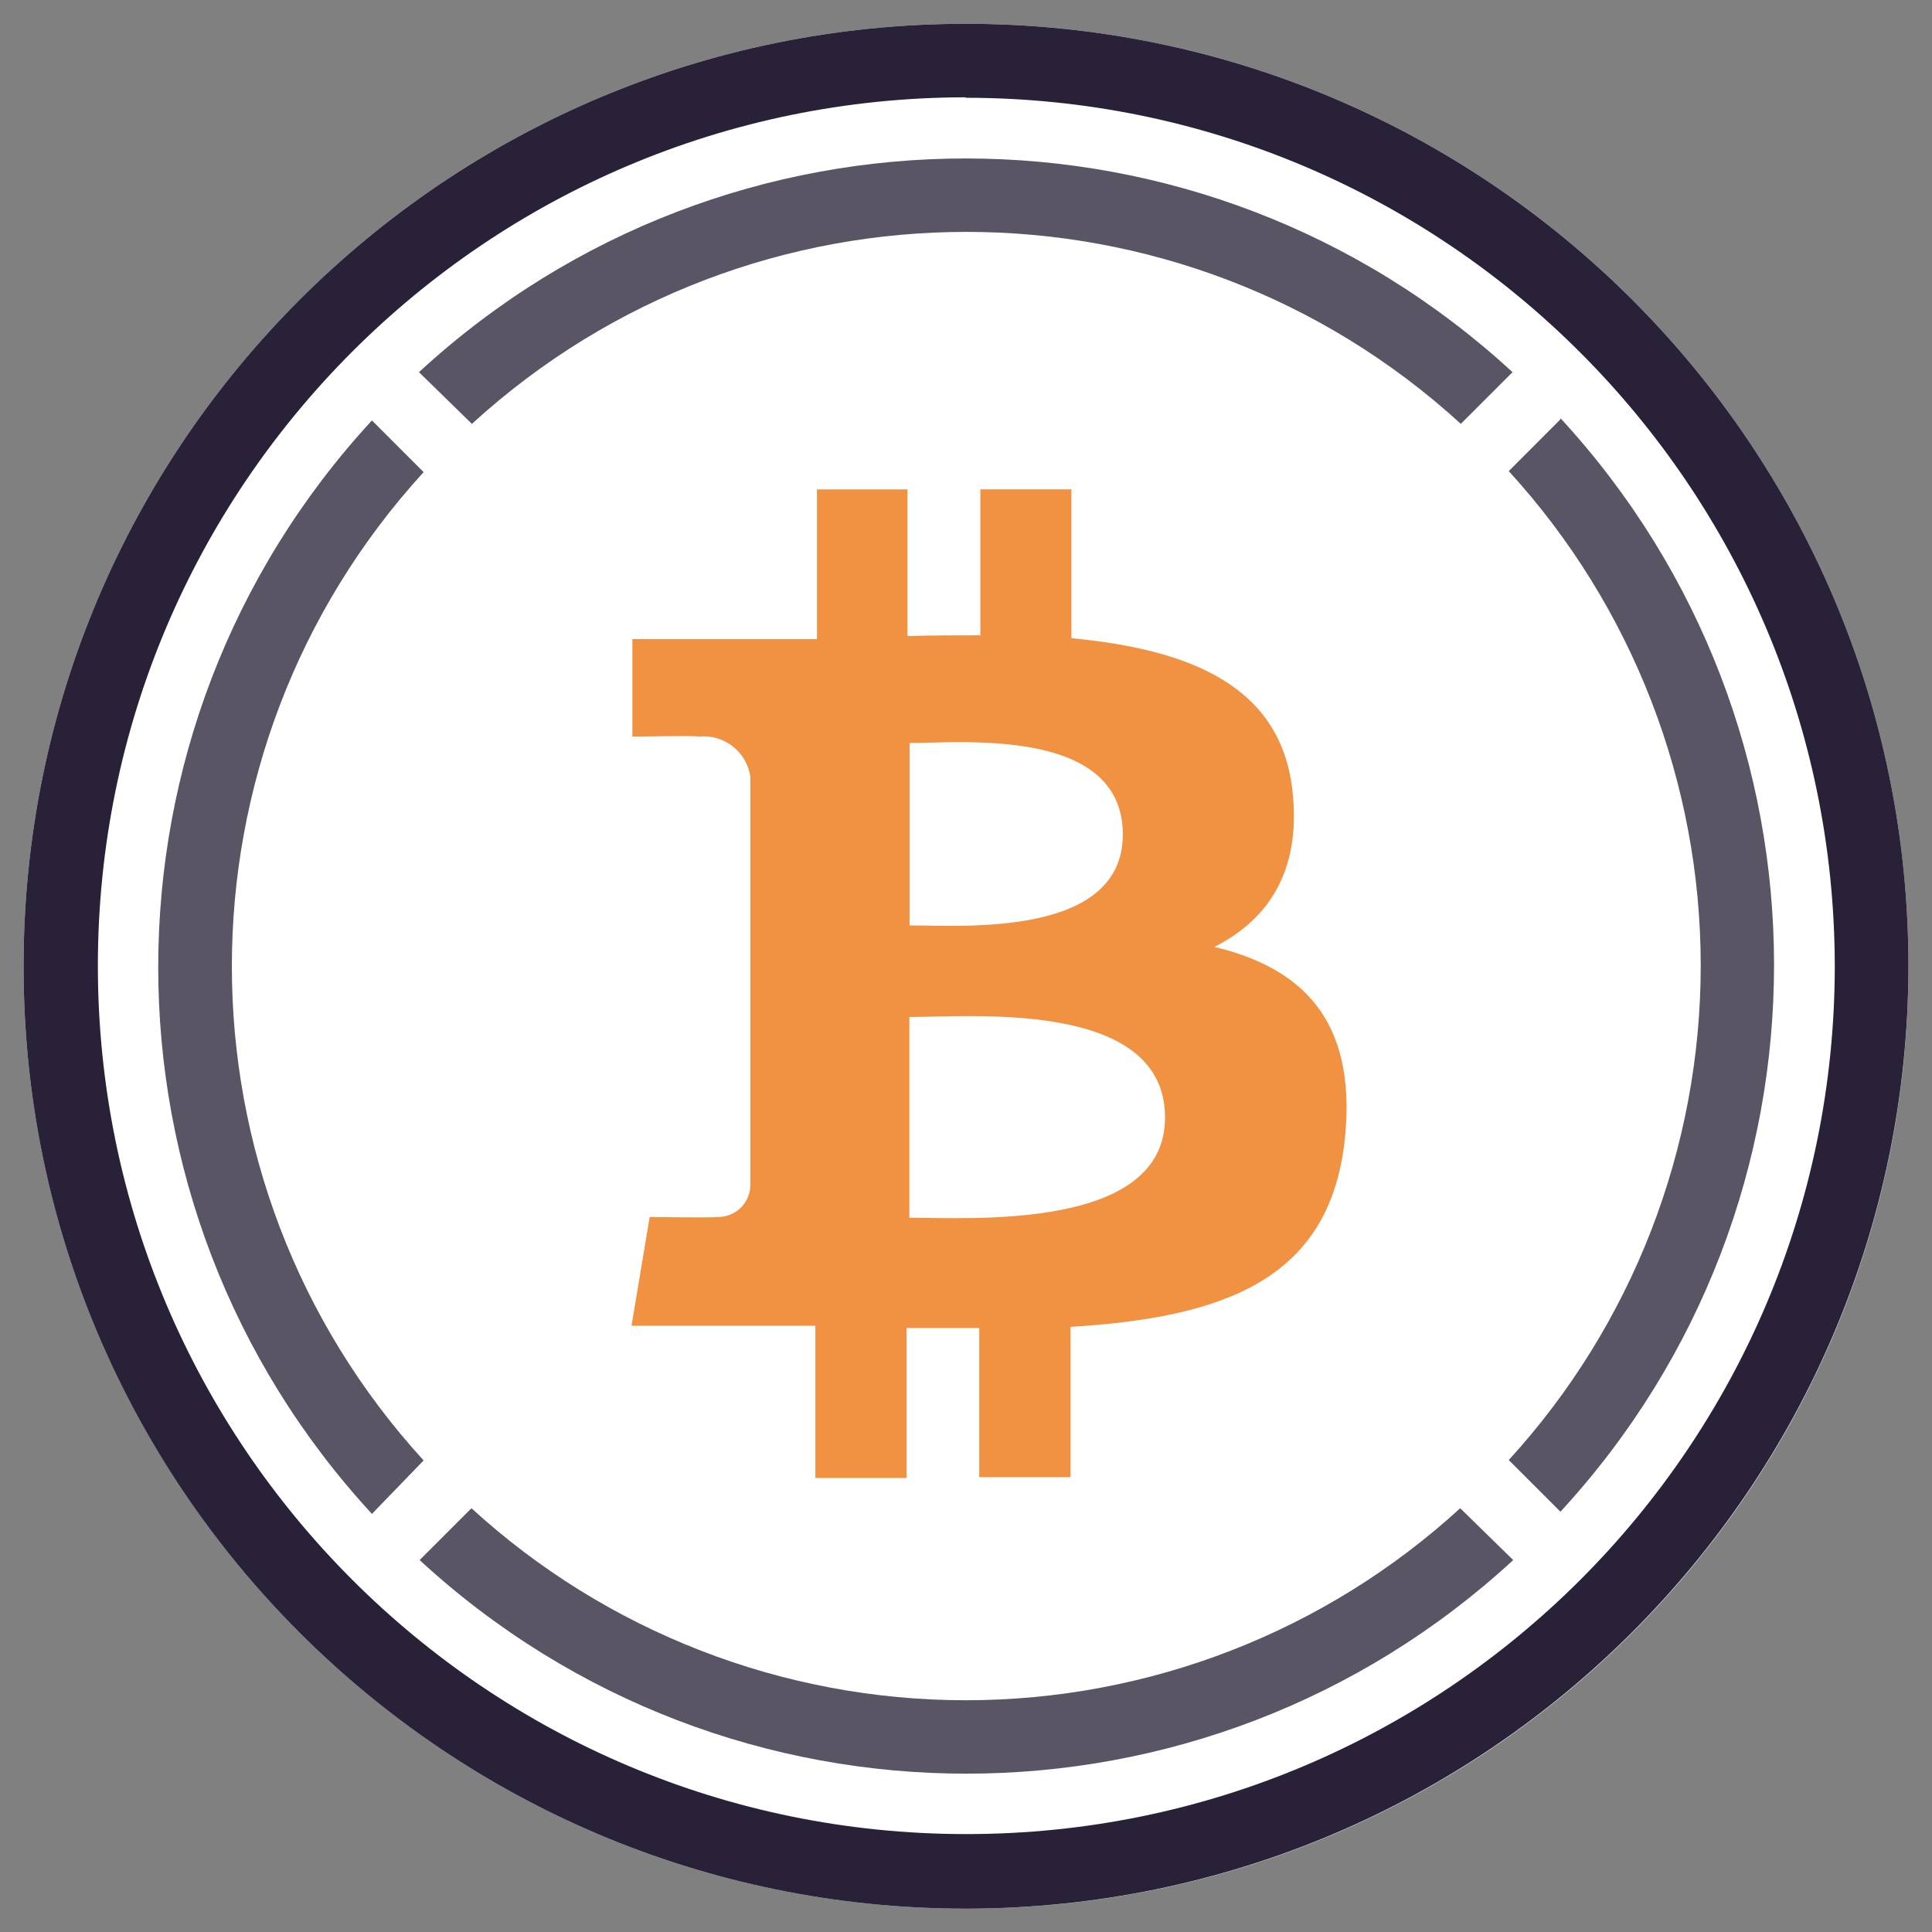 <svg width="41" height="41" viewBox="0 0 41 41" fill="none" xmlns="http://www.w3.org/2000/svg">
<rect x="0" y="0" width="41" height="41" fill="#808080" stroke="none"/>
<g id="ic_wbtc_40.8330ef8d.svg" clip-path="url(#clip0_1_285)">
<path id="Vector" fill-rule="evenodd" clip-rule="evenodd" d="M20.5 0.505C31.543 0.505 40.5 9.459 40.5 20.505C40.5 31.548 31.543 40.505 20.5 40.505C9.454 40.505 0.5 31.548 0.5 20.505C0.5 9.459 9.454 0.505 20.5 0.505Z" fill="white"/>
<path id="Vector_2" fill-rule="evenodd" clip-rule="evenodd" d="M33.115 8.899L32.018 9.998C34.639 12.864 36.092 16.607 36.092 20.491C36.092 24.375 34.639 28.118 32.018 30.984L33.115 32.081C39.159 25.526 39.159 15.43 33.115 8.874V8.899ZM10.015 8.995C15.955 3.563 25.059 3.563 31.001 8.995L32.098 7.898C25.542 1.851 15.445 1.851 8.891 7.898L10.014 8.995H10.015ZM8.99 30.993C3.564 25.055 3.564 15.959 8.99 10.019L7.893 8.922C1.846 15.478 1.846 25.574 7.893 32.127L8.99 30.993ZM30.988 32.007C28.123 34.628 24.38 36.082 20.497 36.082C16.613 36.082 12.87 34.628 10.005 32.007L8.905 33.107C15.46 39.151 25.558 39.151 32.113 33.107L30.988 32.007Z" fill="#5A5564"/>
<path id="Vector_3" fill-rule="evenodd" clip-rule="evenodd" d="M23.828 17.708C23.828 19.904 20.394 19.638 19.302 19.638V15.768C20.394 15.768 23.828 15.425 23.828 17.708ZM24.724 23.716C24.724 26.116 20.61 25.842 19.298 25.842V21.582C20.61 21.584 24.724 21.208 24.724 23.716ZM27.434 16.84C27.214 14.548 25.238 13.78 22.737 13.544V10.385H20.805V13.482C20.295 13.482 19.777 13.482 19.258 13.499V10.386H17.337V13.563H13.42V15.632C13.42 15.632 14.849 15.607 14.826 15.632C15.083 15.604 15.341 15.677 15.546 15.836C15.751 15.994 15.886 16.226 15.924 16.482V25.184C15.911 25.366 15.828 25.536 15.692 25.658C15.553 25.776 15.374 25.836 15.192 25.826C15.215 25.846 13.787 25.826 13.787 25.826L13.402 28.135H17.303V31.365H19.238V28.183H20.781V31.348H22.718V28.158C25.985 27.958 28.261 27.154 28.547 24.096C28.777 21.636 27.621 20.538 25.772 20.095C26.897 19.523 27.602 18.516 27.434 16.84Z" fill="#F09242"/>
<path id="Vector_4" fill-rule="evenodd" clip-rule="evenodd" d="M20.497 2.065C10.319 2.071 2.076 10.322 2.077 20.499C2.08 30.675 10.33 38.922 20.505 38.922C30.681 38.924 38.933 30.676 38.937 20.5C38.923 10.325 30.674 2.078 20.494 2.075V2.065H20.497ZM20.497 40.505C9.452 40.503 0.497 31.548 0.5 20.505C0.5 9.458 9.454 0.505 20.498 0.505C31.542 0.505 40.498 9.457 40.5 20.5C40.489 31.545 31.538 40.495 20.497 40.505Z" fill="#282138"/>
</g>
<defs>
<clipPath id="clip0_1_285">
<rect width="40" height="40" fill="white" transform="translate(0.5 0.505)"/>
</clipPath>
</defs>
</svg>
